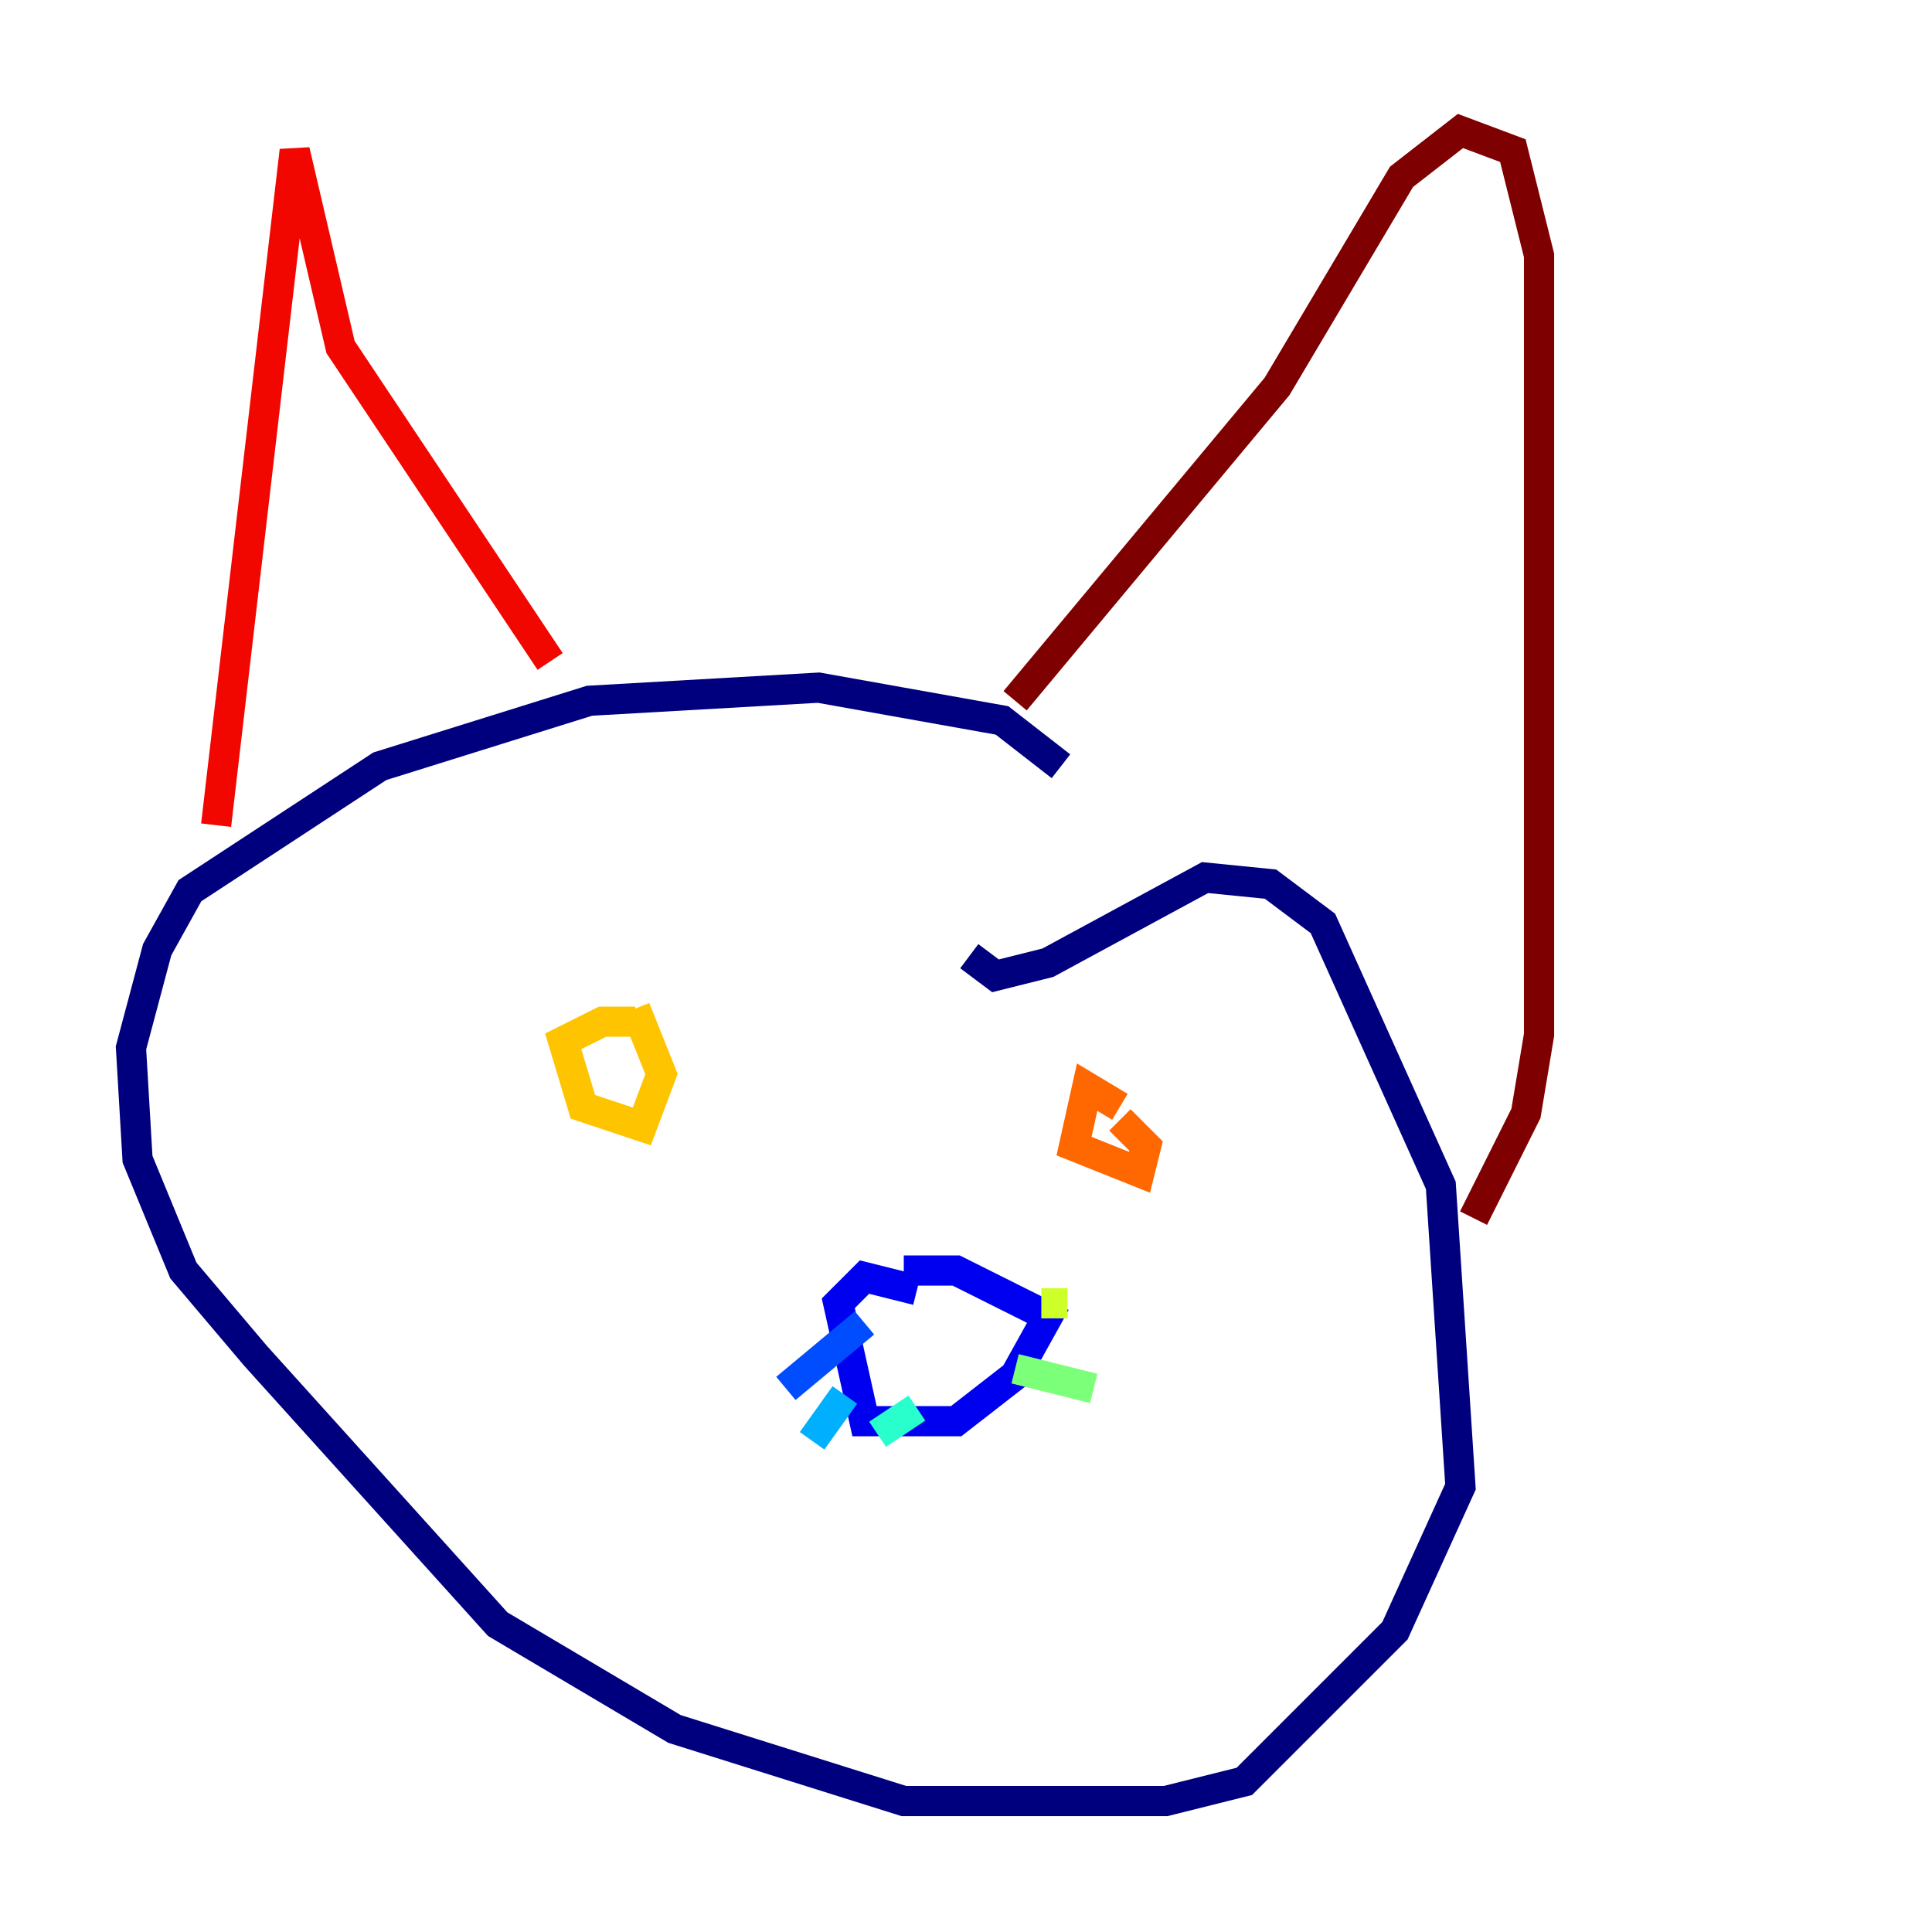 <?xml version="1.0" encoding="utf-8" ?>
<svg baseProfile="tiny" height="128" version="1.2" viewBox="0,0,128,128" width="128" xmlns="http://www.w3.org/2000/svg" xmlns:ev="http://www.w3.org/2001/xml-events" xmlns:xlink="http://www.w3.org/1999/xlink"><defs /><polyline fill="none" points="70.291,50.766 66.386,47.729 54.237,45.559 39.051,46.427 25.166,50.766 12.583,59.01 10.414,62.915 8.678,69.424 9.112,76.8 12.149,84.176 16.922,89.817 32.976,107.607 44.691,114.549 59.878,119.322 77.234,119.322 82.441,118.02 92.42,108.041 96.759,98.495 95.458,78.536 87.647,61.18 84.176,58.576 79.837,58.142 69.424,63.783 65.953,64.651 64.217,63.349" stroke="#00007f" stroke-width="2" /><polyline fill="none" points="60.746,85.478 57.275,84.61 55.539,86.346 57.275,94.156 63.349,94.156 67.254,91.119 69.424,87.214 63.349,84.176 59.878,84.176" stroke="#0000f1" stroke-width="2" /><polyline fill="none" points="57.275,87.647 52.068,91.986" stroke="#004cff" stroke-width="2" /><polyline fill="none" points="55.973,92.42 53.803,95.458" stroke="#00b0ff" stroke-width="2" /><polyline fill="none" points="60.746,93.288 58.142,95.024" stroke="#29ffcd" stroke-width="2" /><polyline fill="none" points="67.254,90.685 72.461,91.986" stroke="#7cff79" stroke-width="2" /><polyline fill="none" points="68.99,86.346 70.725,86.346" stroke="#cdff29" stroke-width="2" /><polyline fill="none" points="42.088,67.688 39.919,67.688 37.315,68.99 38.617,73.329 42.522,74.63 43.824,71.159 42.088,66.82" stroke="#ffc400" stroke-width="2" /><polyline fill="none" points="74.197,73.329 72.027,72.027 71.159,75.932 75.498,77.668 75.932,75.932 74.197,74.197" stroke="#ff6700" stroke-width="2" /><polyline fill="none" points="14.319,54.671 19.525,9.98 22.563,22.997 36.447,43.824" stroke="#f10700" stroke-width="2" /><polyline fill="none" points="67.254,46.427 84.61,25.6 92.854,11.715 96.759,8.678 100.231,9.98 101.966,16.922 101.966,68.556 101.098,73.763 97.627,80.705" stroke="#7f0000" stroke-width="2" /></svg>